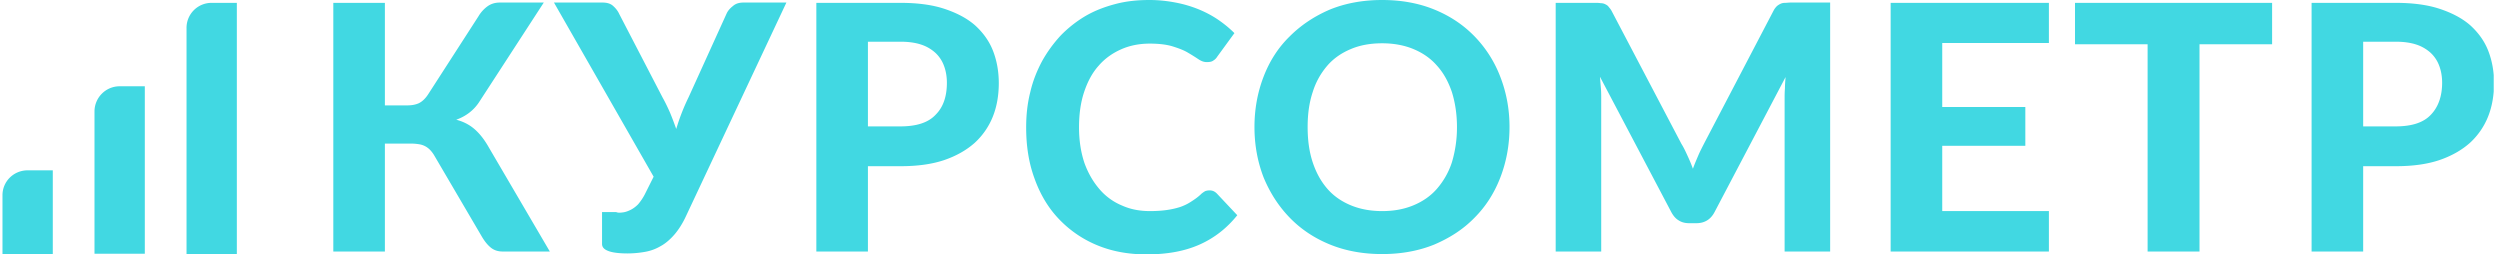 <svg width="285" height="29" fill="none" xmlns="http://www.w3.org/2000/svg"><g clip-path="url(#clip0)" fill="#41D8E2"><path fill-rule="evenodd" clip-rule="evenodd" d="M.283 22.25c0-1.561 1.27-2.832 2.868-2.832h2.867v9.546H.283v-6.715zm10.49-9.547c0-1.56 1.27-2.867 2.868-2.867h2.868v19.091h-5.736V12.703zm10.491-9.509A2.85 2.85 0 0124.13.326H27v28.638h-5.735V3.194z"/><path d="M43.877 12.014h2.541c.508 0 .944-.073 1.343-.254.363-.182.726-.508 1.053-1.016l5.735-8.893A3.82 3.82 0 0155.566.726c.399-.29.87-.435 1.415-.435h5.01l-7.333 11.287a4.905 4.905 0 01-1.161 1.27 5.332 5.332 0 01-1.489.8c.835.217 1.525.58 2.106 1.088.58.508 1.125 1.198 1.633 2.105l6.933 11.832h-5.372c-.545 0-.98-.145-1.343-.435-.363-.29-.69-.69-1.017-1.234l-5.408-9.22a3.394 3.394 0 00-.508-.689 2.214 2.214 0 00-.58-.435 2.192 2.192 0 00-.69-.218 5.958 5.958 0 00-.836-.073h-3.049v12.305h-5.88V.326h5.88v11.687zM71.03 24.21c.29-.037.58-.146.87-.291.29-.145.581-.363.835-.617a6.04 6.04 0 00.762-1.125l1.017-2.033L63.152.291h5.518c.508 0 .907.108 1.198.362.29.255.544.545.726.944l4.936 9.51c.327.58.617 1.197.871 1.778.254.617.472 1.198.69 1.815a23.455 23.455 0 011.416-3.63l4.32-9.51c.144-.326.398-.616.725-.87.327-.29.726-.4 1.234-.4h4.864L78.216 24.609c-.399.872-.87 1.597-1.343 2.142-.472.544-1.016 1.016-1.56 1.306a5.26 5.26 0 01-1.78.654 11.66 11.66 0 01-1.996.181c-1.016 0-1.778-.109-2.214-.29-.472-.182-.69-.436-.69-.799v-3.63h1.598c.254.11.508.073.798.037zm27.913-5.3v9.763h-5.88V.326h9.582c1.96 0 3.63.218 5.046.69 1.415.472 2.577 1.089 3.484 1.887.908.835 1.598 1.779 2.033 2.904.436 1.125.654 2.36.654 3.666 0 1.38-.218 2.686-.69 3.847a8.158 8.158 0 01-2.069 2.976c-.944.835-2.105 1.489-3.485 1.96-1.415.472-3.049.69-4.936.69h-3.74v-.036zm0-4.501h3.702c1.852 0 3.195-.436 4.029-1.343.872-.871 1.271-2.105 1.271-3.63 0-.69-.109-1.342-.327-1.923a3.807 3.807 0 00-.98-1.488 4.49 4.49 0 00-1.633-.944c-.654-.218-1.452-.327-2.36-.327h-3.702v9.655zm38.948 7.296c.327 0 .581.109.835.363l2.323 2.468c-1.161 1.451-2.577 2.577-4.283 3.339-1.706.762-3.702 1.125-6.062 1.125-2.141 0-4.029-.363-5.735-1.089a12.664 12.664 0 01-4.319-3.012c-1.198-1.27-2.106-2.831-2.723-4.574-.653-1.778-.944-3.702-.944-5.807 0-1.415.146-2.758.472-4.029.291-1.27.763-2.431 1.343-3.52a15.207 15.207 0 012.106-2.904 13.608 13.608 0 012.795-2.214c1.052-.617 2.178-1.053 3.412-1.38 1.198-.326 2.504-.471 3.92-.471 1.053 0 2.033.109 2.976.29a13.77 13.77 0 012.614.763c.798.326 1.561.725 2.25 1.197.69.472 1.307.98 1.852 1.525l-1.96 2.686a1.257 1.257 0 01-.436.435c-.182.145-.436.182-.762.182-.327 0-.617-.11-.944-.327a23.124 23.124 0 00-1.162-.726c-.472-.29-1.052-.508-1.742-.726-.69-.218-1.561-.327-2.65-.327-1.198 0-2.287.218-3.267.654-.98.435-1.851 1.052-2.541 1.85-.726.8-1.27 1.816-1.669 3.013-.4 1.198-.581 2.541-.581 4.03 0 1.524.218 2.867.617 4.064.436 1.198 1.016 2.178 1.742 3.013a6.774 6.774 0 002.578 1.85c.98.436 2.032.618 3.158.618.653 0 1.27-.037 1.814-.11a9.396 9.396 0 001.525-.326 5.416 5.416 0 001.307-.617c.399-.254.835-.544 1.234-.943.145-.11.29-.218.435-.29a1.59 1.59 0 01.472-.073zm34.193-7.223c0 2.069-.363 3.992-1.053 5.77-.689 1.78-1.669 3.304-2.94 4.574-1.27 1.307-2.795 2.287-4.574 3.049-1.778.726-3.775 1.089-5.952 1.089-2.178 0-4.175-.363-5.953-1.09-1.779-.725-3.304-1.741-4.574-3.048-1.271-1.307-2.251-2.831-2.977-4.573-.689-1.779-1.052-3.702-1.052-5.771s.363-3.993 1.052-5.771c.69-1.779 1.67-3.303 2.977-4.573 1.27-1.27 2.795-2.287 4.574-3.05C153.39.364 155.387 0 157.565 0c2.177 0 4.174.363 5.952 1.089 1.779.726 3.304 1.742 4.574 3.049a13.522 13.522 0 012.94 4.61c.69 1.778 1.053 3.665 1.053 5.734zm-5.989 0c0-1.488-.218-2.831-.581-3.993-.399-1.161-.944-2.177-1.706-3.012-.726-.835-1.634-1.452-2.686-1.888-1.053-.435-2.251-.653-3.557-.653-1.344 0-2.541.218-3.558.653-1.052.436-1.96 1.053-2.686 1.888a8.395 8.395 0 00-1.67 3.012c-.399 1.198-.58 2.505-.58 3.993s.181 2.83.58 4.029c.4 1.197.944 2.177 1.67 3.012s1.634 1.452 2.686 1.887c1.053.436 2.251.654 3.558.654 1.343 0 2.504-.218 3.557-.654 1.052-.435 1.96-1.052 2.686-1.887a8.699 8.699 0 001.706-3.012 13.83 13.83 0 00.581-4.03zm26.28 3.267c.218.471.436.98.617 1.488.182-.508.4-1.017.617-1.525.218-.508.472-.98.69-1.415l7.877-15.063a2.04 2.04 0 01.363-.508c.109-.109.29-.218.435-.29.146-.073.327-.11.509-.11.181 0 .399-.035.689-.035h4.465v28.383h-5.191V11.252c0-.363 0-.726.037-1.162 0-.435.036-.835.072-1.306l-8.094 15.389c-.436.835-1.126 1.27-2.069 1.27h-.835c-.472 0-.871-.109-1.198-.326-.363-.218-.617-.545-.835-.944l-8.131-15.426.109 1.307c.036.435.036.835.036 1.198v17.422h-5.19V.326h4.464c.254 0 .472 0 .654.036.181 0 .363.036.508.109.145.073.29.145.399.29.109.146.254.29.363.508l7.95 15.136c.254.399.471.87.689 1.343zm41.2-17.423V4.9h-12.16v7.295h9.473v4.428h-9.473v7.44h12.16v4.61h-18.041V.326h18.041zm25.445 0v4.719h-8.276v23.628h-5.917V5.045h-8.276V.326h22.469zm10.381 18.584v9.763h-5.88V.326h9.582c1.96 0 3.63.218 5.046.69 1.415.472 2.577 1.089 3.484 1.887.908.835 1.598 1.779 2.033 2.904.436 1.125.654 2.36.654 3.666 0 1.38-.218 2.686-.69 3.847a8.158 8.158 0 01-2.069 2.976c-.944.835-2.105 1.489-3.485 1.96-1.415.472-3.049.69-4.936.69h-3.739v-.036zm0-4.501h3.702c1.852 0 3.195-.436 4.029-1.343.835-.871 1.271-2.105 1.271-3.63 0-.69-.109-1.342-.327-1.923a3.807 3.807 0 00-.98-1.488 4.49 4.49 0 00-1.633-.944c-.654-.218-1.452-.327-2.36-.327h-3.702v9.655z"/></g><defs><clipPath id="clip0"><path fill="#fff" transform="translate(.283)" d="M0 0h284v29H0z"/></clipPath></defs></svg>